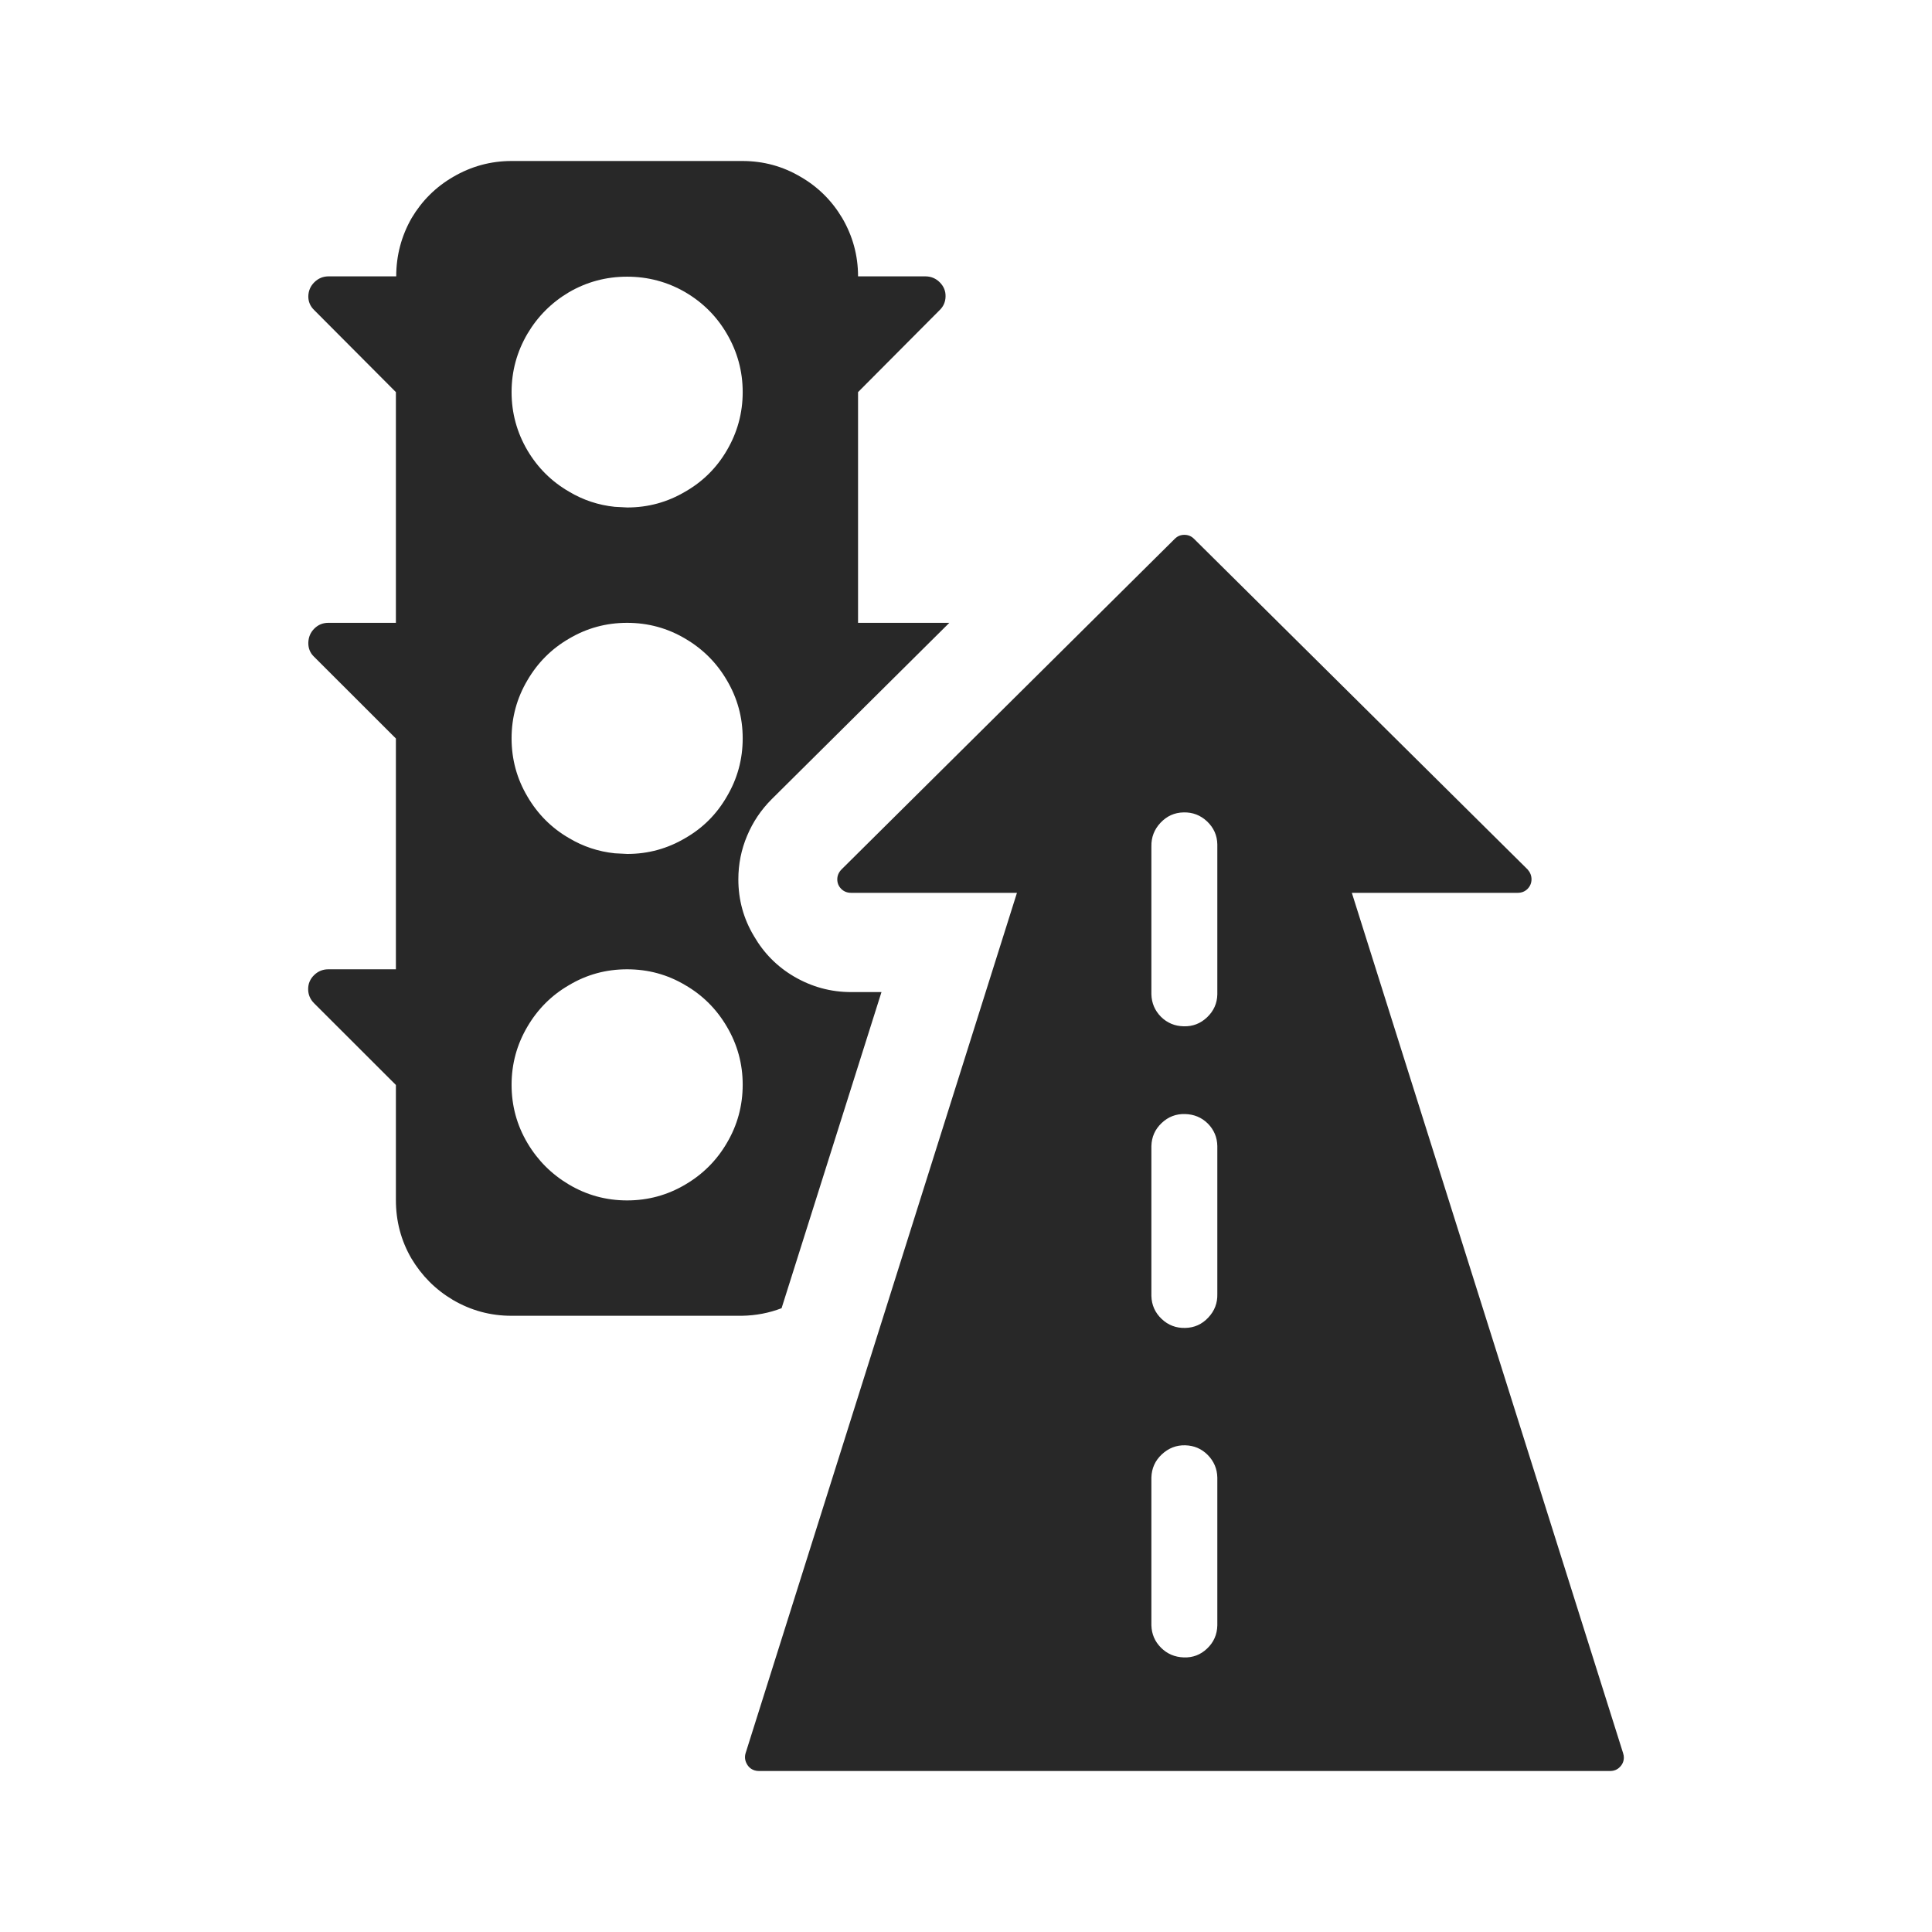 <?xml version="1.0" encoding="UTF-8"?>
<svg width="24px" height="24px" viewBox="0 0 24 24" version="1.1" xmlns="http://www.w3.org/2000/svg" xmlns:xlink="http://www.w3.org/1999/xlink">
    <title>Icon/SBU/ZRD/Infrastructure</title>
    <g id="Icon/SBU/ZRD/Infrastructure" stroke="none" stroke-width="1" fill="none" fill-rule="evenodd" fill-opacity="0.84">
        <path d="M14.713,6.644 C14.759,6.644 14.799,6.66 14.832,6.693 L18.976,10.8 C19.008,10.836 19.025,10.877 19.025,10.923 C19.025,10.969 19.008,11.009 18.976,11.042 C18.943,11.075 18.902,11.091 18.853,11.091 L16.793,11.091 L20.163,21.779 C20.169,21.798 20.172,21.816 20.172,21.832 C20.172,21.879 20.155,21.918 20.122,21.951 C20.09,21.984 20.049,22 20,22 L9.426,22 C9.407,22 9.389,21.997 9.373,21.992 C9.329,21.978 9.297,21.95 9.275,21.908 C9.253,21.866 9.249,21.823 9.262,21.779 L12.633,11.091 L10.573,11.091 C10.524,11.091 10.483,11.075 10.45,11.042 C10.417,11.009 10.401,10.969 10.401,10.923 C10.401,10.877 10.419,10.836 10.454,10.8 L14.594,6.693 C14.627,6.66 14.666,6.644 14.713,6.644 Z M14.723,17.954 C14.613,17.951 14.516,17.989 14.432,18.067 C14.349,18.145 14.306,18.241 14.303,18.355 L14.303,20.19 C14.306,20.299 14.346,20.392 14.422,20.468 C14.499,20.545 14.593,20.585 14.705,20.589 C14.817,20.593 14.913,20.557 14.995,20.479 C15.077,20.401 15.12,20.305 15.122,20.19 L15.122,18.355 C15.12,18.246 15.08,18.153 15.004,18.075 C14.927,17.997 14.834,17.957 14.723,17.954 Z M14.721,13.839 C14.609,13.836 14.512,13.873 14.43,13.951 C14.348,14.029 14.306,14.124 14.303,14.236 L14.303,16.099 C14.306,16.211 14.348,16.306 14.43,16.384 C14.512,16.462 14.61,16.499 14.723,16.496 C14.836,16.494 14.932,16.451 15.01,16.367 C15.088,16.284 15.125,16.187 15.122,16.075 L15.122,14.236 C15.12,14.127 15.08,14.034 15.004,13.957 C14.927,13.881 14.833,13.842 14.721,13.839 Z M9.222,2 C9.484,2 9.725,2.066 9.946,2.197 C10.162,2.322 10.334,2.493 10.462,2.708 C10.593,2.932 10.659,3.174 10.659,3.433 L11.494,3.433 C11.565,3.433 11.625,3.458 11.674,3.507 C11.723,3.556 11.748,3.615 11.746,3.683 C11.745,3.751 11.719,3.809 11.67,3.855 L10.659,4.871 L10.659,7.737 L11.793,7.737 L9.586,9.928 C9.455,10.059 9.353,10.21 9.281,10.382 C9.208,10.554 9.172,10.735 9.172,10.923 C9.172,11.177 9.236,11.412 9.365,11.627 C9.488,11.84 9.654,12.008 9.864,12.131 C10.083,12.259 10.319,12.324 10.573,12.324 L10.95,12.324 L9.709,16.251 C9.553,16.311 9.389,16.342 9.217,16.345 L6.351,16.345 C6.092,16.345 5.85,16.279 5.626,16.148 C5.41,16.02 5.239,15.848 5.11,15.632 C4.982,15.411 4.918,15.17 4.918,14.907 L4.918,13.478 L3.902,12.463 C3.853,12.414 3.828,12.355 3.828,12.287 C3.828,12.218 3.853,12.161 3.902,12.113 C3.951,12.065 4.01,12.041 4.078,12.041 L4.918,12.041 L4.918,9.174 L3.902,8.159 C3.853,8.113 3.829,8.054 3.83,7.985 C3.832,7.915 3.856,7.857 3.904,7.809 C3.952,7.761 4.01,7.737 4.078,7.737 L4.918,7.737 L4.918,4.871 L3.906,3.855 C3.854,3.806 3.829,3.747 3.83,3.679 C3.832,3.611 3.857,3.553 3.906,3.505 C3.955,3.457 4.014,3.433 4.082,3.433 L4.922,3.433 C4.922,3.174 4.986,2.932 5.114,2.708 C5.242,2.493 5.414,2.322 5.63,2.197 C5.854,2.066 6.096,2 6.355,2 L9.222,2 Z M7.79,12.041 C7.529,12.041 7.289,12.106 7.068,12.238 C6.852,12.363 6.68,12.535 6.552,12.753 C6.421,12.975 6.355,13.216 6.355,13.476 C6.355,13.737 6.421,13.978 6.552,14.199 C6.68,14.415 6.852,14.587 7.068,14.715 C7.289,14.846 7.529,14.912 7.79,14.912 C8.051,14.912 8.292,14.846 8.513,14.715 C8.731,14.587 8.903,14.415 9.029,14.199 C9.16,13.978 9.226,13.736 9.226,13.474 C9.226,13.215 9.16,12.975 9.029,12.753 C8.901,12.535 8.729,12.363 8.513,12.238 C8.292,12.106 8.051,12.041 7.79,12.041 Z M14.703,10.092 C14.589,10.094 14.494,10.138 14.416,10.221 C14.338,10.304 14.301,10.402 14.303,10.514 L14.303,12.352 C14.306,12.461 14.346,12.554 14.422,12.631 C14.499,12.707 14.593,12.747 14.705,12.749 C14.817,12.752 14.913,12.715 14.995,12.637 C15.077,12.559 15.12,12.464 15.122,12.352 L15.122,10.489 C15.12,10.377 15.077,10.282 14.995,10.204 C14.913,10.127 14.816,10.089 14.703,10.092 Z M7.79,7.737 C7.529,7.737 7.289,7.803 7.068,7.934 C6.852,8.059 6.68,8.231 6.552,8.45 C6.421,8.671 6.355,8.912 6.355,9.172 C6.355,9.433 6.421,9.674 6.552,9.895 C6.68,10.114 6.852,10.286 7.068,10.411 C7.244,10.516 7.434,10.579 7.638,10.6 L7.792,10.608 C8.052,10.608 8.292,10.542 8.513,10.411 C8.731,10.286 8.903,10.114 9.029,9.895 C9.16,9.674 9.226,9.433 9.226,9.172 C9.226,8.912 9.16,8.671 9.029,8.45 C8.903,8.234 8.731,8.062 8.513,7.934 C8.292,7.803 8.051,7.737 7.79,7.737 Z M7.79,3.437 C7.529,3.437 7.289,3.502 7.068,3.63 C6.852,3.758 6.68,3.93 6.552,4.146 C6.421,4.37 6.355,4.611 6.355,4.871 C6.355,5.13 6.421,5.372 6.552,5.595 C6.68,5.811 6.852,5.982 7.068,6.107 C7.244,6.212 7.434,6.275 7.638,6.296 L7.792,6.304 C8.052,6.304 8.292,6.238 8.513,6.107 C8.731,5.982 8.903,5.811 9.029,5.595 C9.16,5.372 9.226,5.13 9.226,4.871 C9.226,4.611 9.16,4.37 9.029,4.146 C8.903,3.93 8.731,3.758 8.513,3.63 C8.292,3.502 8.051,3.437 7.79,3.437 Z" id="Infrastructure" fill="currentColor"></path>
    </g>
</svg>